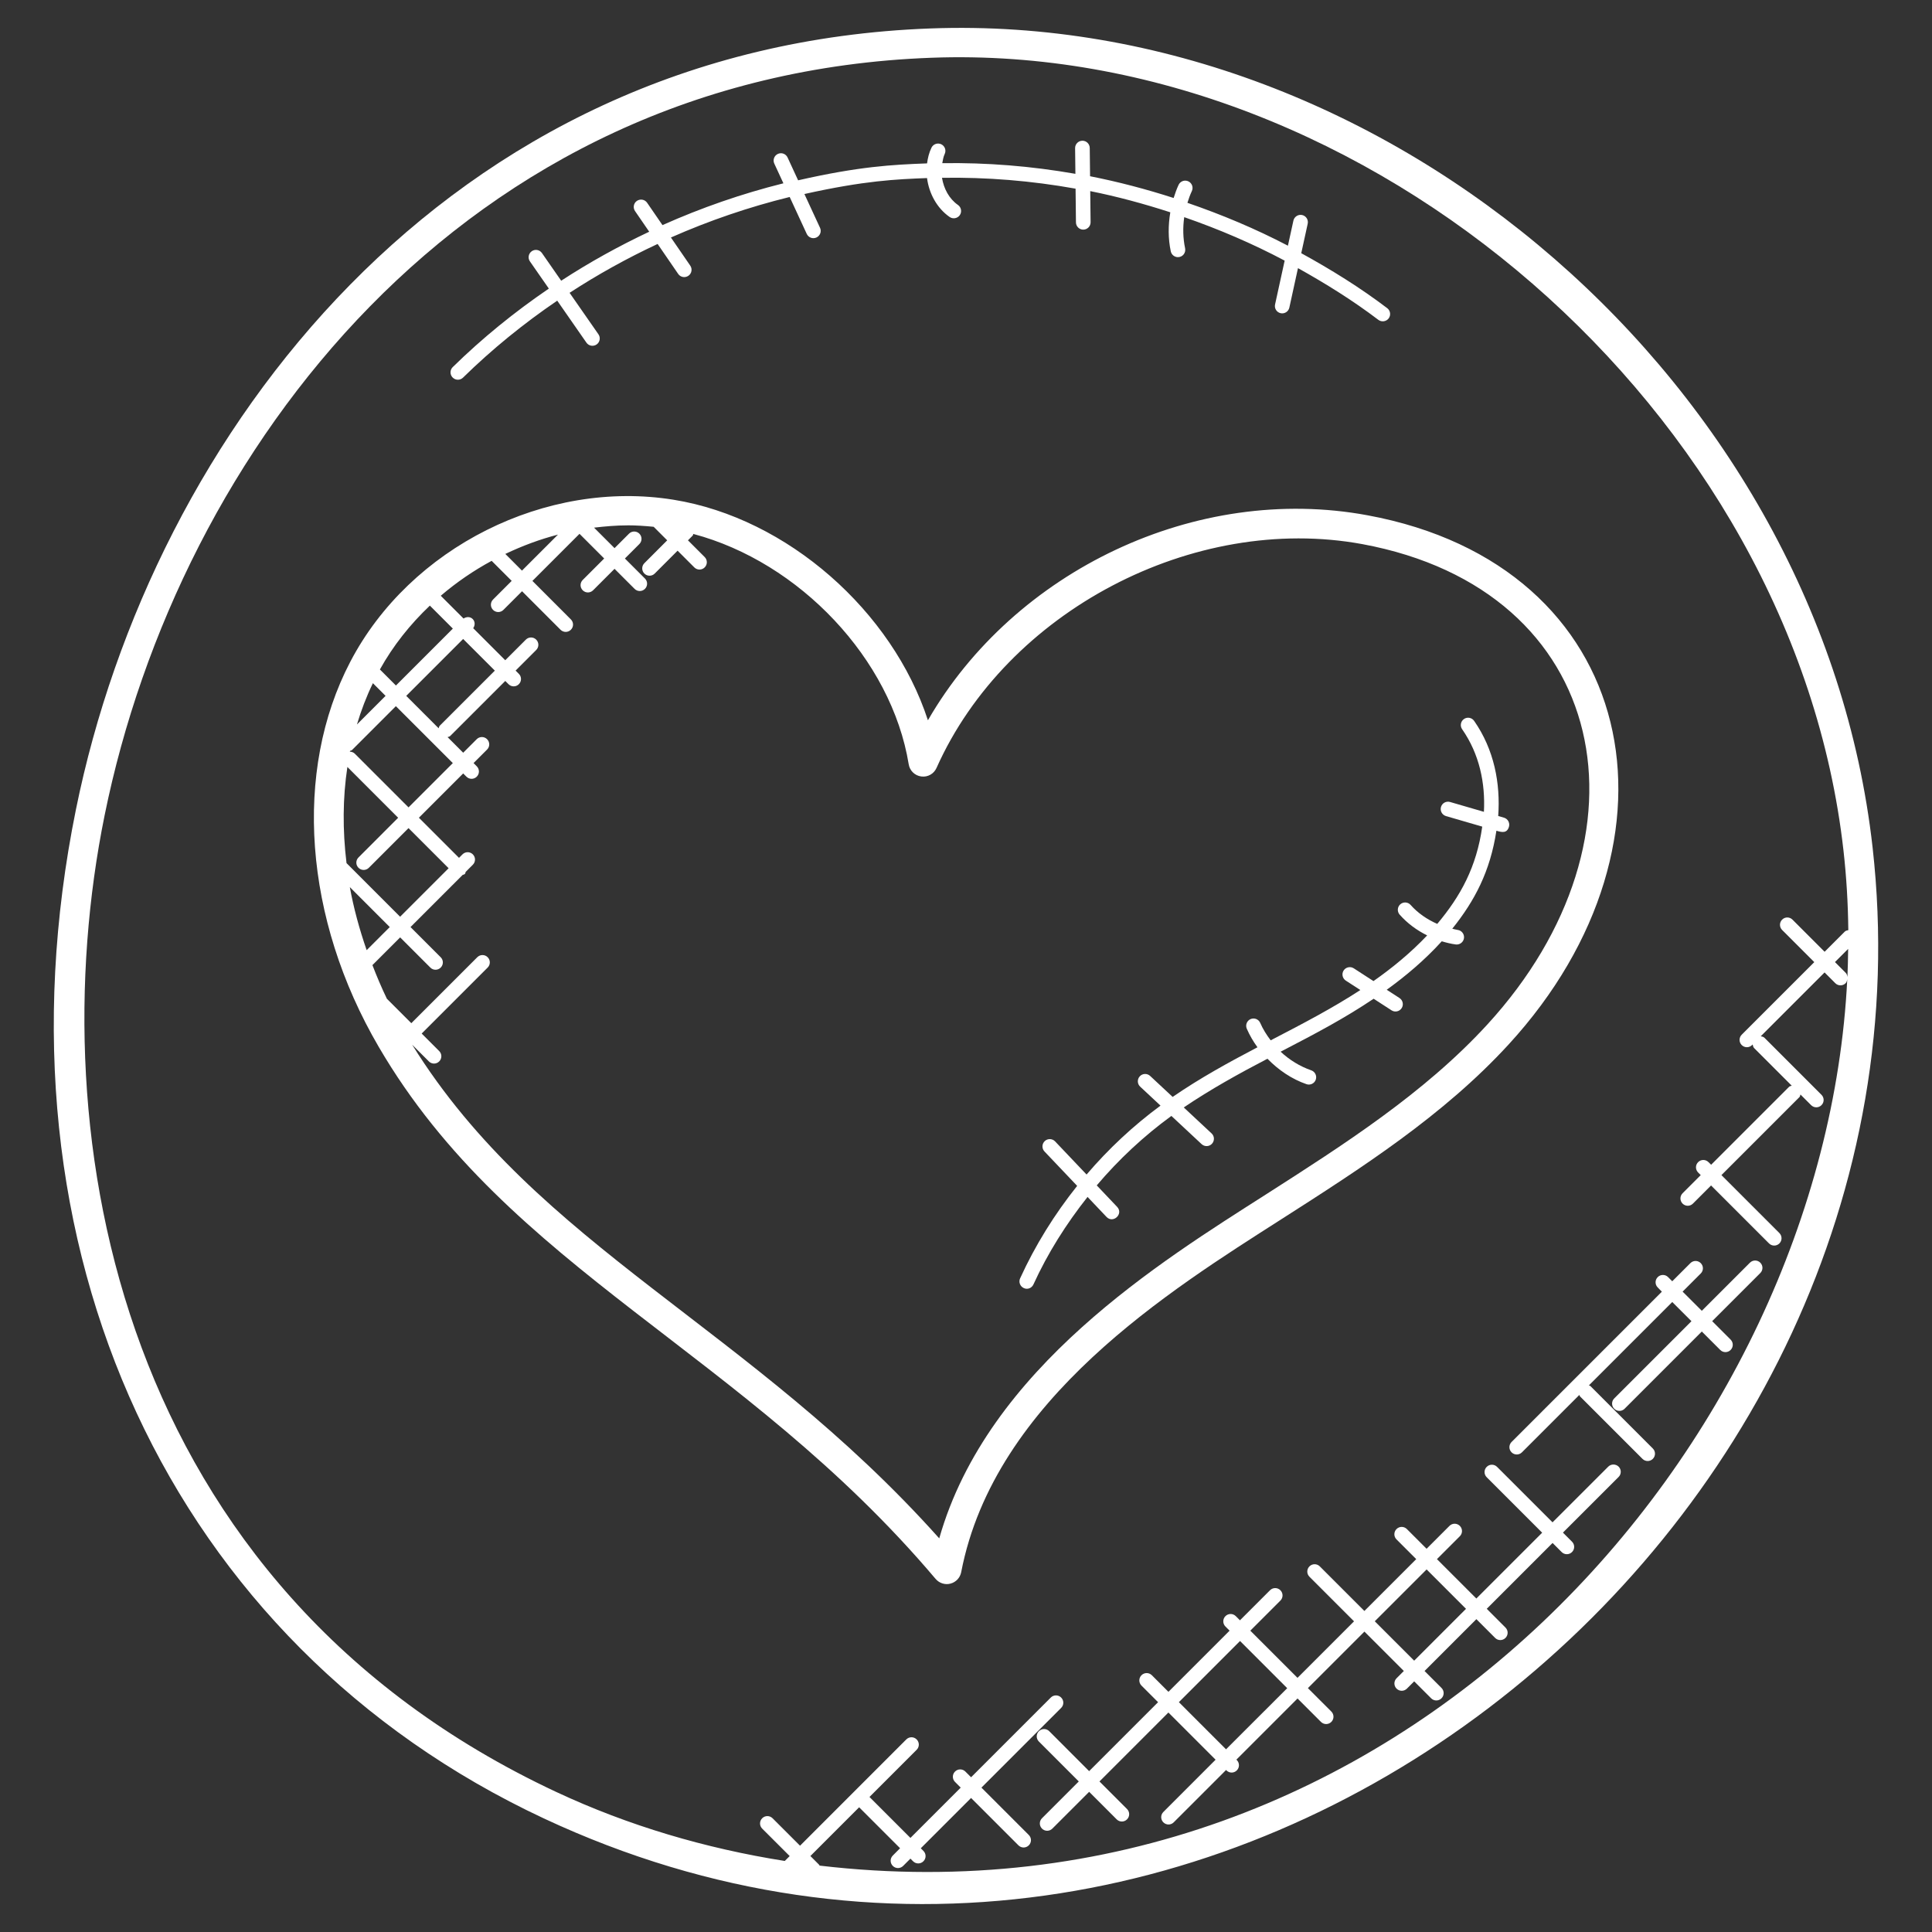 <?xml version="1.0" encoding="UTF-8"?>
<svg width="512pt" height="512pt" version="1.1" viewBox="0 0 512 512" xmlns="http://www.w3.org/2000/svg">
 <rect x="0" y="0" width="512" height="512" fill="#333333" stroke="none"/>
 <g fill="#fff">
  <path d="m144.12 481.9c177.51 83.051 372.66-75.188 352.13-257.38-13.766-122.11-127.96-221.52-249.71-216.98-128.33 4.734-206.18 107.35-226.41 206.95-23.594 116.16 25.07 221.12 123.99 267.41zm345.47-222.97c-0.055-0.402-0.156-0.816-0.465-1.125l-2.84-2.848 3.492-3.492c-0.043 2.5-0.074 4.981-0.188 7.465zm-461.86-42.895c19.625-96.617 94.977-196.16 219.1-200.73 115.54-4.32 228.62 93.898 241.71 210.09 0.793 7.019 1.203 14.066 1.281 21.102-0.332 0.078-0.684 0.133-0.945 0.395l-5.336 5.336-8.52-8.52c-0.762-0.762-1.984-0.762-2.738 0-0.762 0.762-0.762 1.984 0 2.746l8.52 8.52-19.23 19.23c-0.762 0.762-0.762 1.984 0 2.746s1.984 0.762 2.746 0l0.156-0.156c0.078 0.348 0.133 0.707 0.402 0.977l9.953 9.953c-0.242 0.094-0.504 0.094-0.699 0.285l-20.66 20.66-0.703-0.691c-0.762-0.762-1.984-0.762-2.746 0-0.762 0.762-0.762 1.984 0 2.746l0.691 0.691-4.809 4.809c-0.762 0.762-0.762 1.984 0 2.746s1.984 0.762 2.738 0l4.809-4.809 15.359 15.359c0.762 0.762 1.984 0.762 2.746 0 0.762-0.762 0.762-1.984 0-2.746l-15.359-15.359 20.66-20.66c0.195-0.195 0.195-0.457 0.285-0.699l2.824 2.824c0.762 0.762 1.984 0.762 2.746 0 0.762-0.762 0.762-1.984 0-2.746l-15.113-15.113c-0.273-0.273-0.629-0.324-0.977-0.402l16.91-16.91 2.84 2.848c0.762 0.762 1.984 0.762 2.746 0 0.285-0.285 0.355-0.668 0.426-1.031-6.09 123.07-118.51 252.96-272.36 234.88-0.047-0.062-0.023-0.148-0.086-0.203l-2.336-2.336 12.918-12.918 10.852 10.852-1.93 1.938c-0.762 0.762-0.762 1.984 0 2.746s1.984 0.762 2.746 0l1.926-1.926 0.699 0.699c0.762 0.762 1.984 0.762 2.746 0 0.762-0.762 0.762-1.984 0-2.746l-0.699-0.699 13.328-13.328 12.551 12.551c0.762 0.762 1.984 0.762 2.746 0 0.762-0.762 0.762-1.984 0-2.746l-12.551-12.551 21.125-21.125c0.762-0.762 0.762-1.984 0-2.746-0.762-0.762-1.984-0.762-2.746 0l-21.125 21.125-1.512-1.512c-0.762-0.762-1.984-0.762-2.746 0s-0.762 1.984 0 2.746l1.512 1.512-13.328 13.328-10.852-10.852 12.504-12.504c0.762-0.762 0.762-1.984 0-2.746-0.762-0.762-1.984-0.762-2.746 0l-28.16 28.168-7.285-7.277c-0.762-0.762-1.984-0.762-2.746 0-0.762 0.762-0.762 1.984 0 2.746l7.285 7.277-1.297 1.297c-21.008-3.32-41.441-9.34-60.578-18.293-116.09-54.328-137.02-173.4-119.67-258.84z"/>
  <path d="m247.95 418.43c1 1.18 2.59 1.621 3.941 1.242 1.449-0.379 2.543-1.551 2.832-3.019 8.82-45.848 55.629-74.852 84.82-93.523 21.125-13.508 42.969-27.477 60.293-46.375 49.641-54.133 34.676-126.89-37.438-140.2-45.398-8.418-93.594 14.652-116.49 54.328-9.41-28.875-37.176-53.566-67.398-58.445-33.777-5.461-69.824 12.598-85.676 42.93-15.18 29.012-12.289 68.129 7.531 102.06 34.535 59.156 96.59 80.699 147.58 141zm-149.13-237.38 3.359 3.359-7.586 7.586c1.133-3.785 2.527-7.441 4.227-10.945zm32.316-3.328-14.602 14.602c-0.188 0.188-0.188 0.449-0.285 0.684l-8.594-8.594 15.082-15.082zm-11.137 24.504-11.738 11.738-14.227-14.227c-0.363-0.363-0.836-0.527-1.32-0.543 0.016-0.07 0.039-0.141 0.055-0.211 0.172-0.086 0.371-0.07 0.52-0.219l11.621-11.621zm-27.938 1.027 13.453 13.461-10.512 10.52c-0.762 0.762-0.762 1.984 0 2.738 0.762 0.762 1.984 0.762 2.746 0l10.512-10.512 10.629 10.629-12.855 12.855-14.203-14.211c-1.059-8.727-1.012-17.289 0.23-25.48zm11.227 42.426-6.121 6.121c-1.926-5.555-3.445-11.133-4.461-16.703zm62.992-106.46c2.32 0 4.633 0.156 6.949 0.387l3.586 3.586-6.051 6.059c-0.762 0.762-0.762 1.984 0 2.746 0.762 0.762 1.984 0.762 2.746 0l6.059-6.059 4.43 4.43c0.762 0.762 1.984 0.762 2.746 0 0.762-0.762 0.762-1.984 0-2.746l-4.43-4.43 1.234-1.234c0.125-0.125 0.109-0.309 0.188-0.457 28.082 7.461 52.52 33.109 57.082 61.051 0.277 1.691 1.629 3.004 3.328 3.219 1.73 0.234 3.352-0.707 4.043-2.266 18.547-41.52 68.098-67.523 112.82-59.312 65.902 12.188 78.801 77.52 33.133 127.33-16.641 18.145-38.051 31.836-58.758 45.078-27.461 17.547-73.656 45.918-86.473 91.082-50.121-56.086-106.29-77.102-139.68-130.82l4.422 4.422c0.762 0.762 1.984 0.762 2.738 0 0.762-0.762 0.762-1.984 0-2.746l-4.641-4.641 17.484-17.484c0.762-0.762 0.762-1.984 0-2.746-0.762-0.762-1.984-0.762-2.746 0l-17.484 17.484-6.484-6.484c-1.418-2.949-2.668-5.91-3.824-8.906l7.348-7.348 8 8.004c0.762 0.762 1.984 0.762 2.746 0 0.762-0.762 0.762-1.984 0-2.738l-8-8.004 13.824-13.824c0.188-0.094 0.41-0.078 0.566-0.234s0.148-0.379 0.234-0.566l1.895-1.895c0.762-0.762 0.762-1.984 0-2.746s-1.984-0.762-2.746 0l-0.922 0.922-10.629-10.629 11.738-11.738 0.852 0.852c0.762 0.762 1.984 0.762 2.746 0 0.762-0.762 0.762-1.984 0-2.746l-0.852-0.852 3.586-3.586c0.762-0.762 0.762-1.984 0-2.746-0.762-0.762-1.984-0.762-2.746 0l-3.586 3.586-4.141-4.141c0.234-0.094 0.496-0.094 0.691-0.285l14.602-14.594 0.859 0.859c0.762 0.762 1.984 0.762 2.738 0 0.762-0.762 0.762-1.984 0-2.746l-0.859-0.859 5.461-5.461c0.762-0.762 0.762-1.984 0-2.746-0.762-0.762-1.984-0.762-2.746 0l-5.461 5.461-8.488-8.488c0.512-0.754 0.535-1.754-0.133-2.43-0.668-0.668-1.668-0.645-2.43-0.133l-6.035-6.035c4.156-3.555 8.664-6.648 13.484-9.254l5.312 5.312-4.941 4.941c-0.762 0.762-0.762 1.984 0 2.746 0.762 0.762 1.984 0.762 2.746 0l4.941-4.941 10.195 10.203c0.762 0.762 1.984 0.762 2.746 0 0.762-0.762 0.762-1.984 0-2.738l-10.195-10.203 12.48-12.48 6.539 6.539-5.688 5.688c-0.762 0.762-0.762 1.984 0 2.738 0.762 0.762 1.984 0.762 2.746 0l5.688-5.688 5.312 5.312c0.762 0.762 1.984 0.762 2.746 0s0.762-1.984 0-2.738l-5.312-5.312 3.832-3.832c0.762-0.762 0.762-1.984 0-2.746-0.762-0.762-1.984-0.762-2.746 0l-3.832 3.832-5.43-5.43c2.918-0.34 5.875-0.602 8.84-0.602zm-32.367 7.578c4.492-2.133 9.145-3.879 13.957-5.121l-9.543 9.543zm-19.996 13.699 6.09 6.09-15.082 15.082-4.25-4.25c3.512-6.316 8.02-11.973 13.242-16.922z"/>
  <path d="m273.86 340.41c3.801-8.332 8.703-16.074 14.352-23.211l5.019 5.289c1.754 1.863 4.602-0.801 2.809-2.668l-5.391-5.68c5.824-6.875 12.457-13.062 19.781-18.41l8.012 7.477c0.809 0.746 2.031 0.668 2.738-0.094 0.73-0.793 0.691-2.016-0.094-2.746l-7.379-6.883c7.074-4.793 14.637-8.969 22.18-12.91 2.91 2.988 6.422 5.383 10.34 6.742 0.969 0.348 2.109-0.156 2.469-1.195 0.348-1.016-0.188-2.117-1.195-2.469-3.012-1.047-5.789-2.762-8.121-4.941 9.613-4.988 16.82-8.789 24.652-14.035l4.738 3.07c0.875 0.574 2.094 0.34 2.684-0.574 0.582-0.891 0.324-2.102-0.574-2.684l-3.383-2.195c5.012-3.606 10.07-7.867 14.586-12.84 1.219 0.363 2.453 0.676 3.707 0.836 0.086 0.008 0.172 0.016 0.258 0.016 0.961 0 1.793-0.715 1.926-1.691 0.133-1.062-0.613-2.039-1.676-2.172-0.48-0.062-0.945-0.227-1.426-0.324 5.949-7.41 10.047-15.188 11.691-25.965 1.449 0.418 2.801 0.746 3.328-1.055 0.293-1.031-0.293-2.109-1.328-2.406l-1.52-0.441c0.621-8.672-1.078-17.602-6.383-25.211-0.613-0.891-1.832-1.094-2.699-0.488-0.875 0.613-1.094 1.824-0.48 2.699 4.594 6.586 6.176 14.305 5.773 21.891l-8.969-2.606c-1.047-0.301-2.102 0.293-2.406 1.32-0.301 1.031 0.293 2.102 1.32 2.414l9.613 2.793c-1.52 10.723-5.727 18.402-11.922 25.777-2.676-1.172-5.137-2.848-7.059-5.019-0.715-0.809-1.938-0.875-2.738-0.172-0.801 0.715-0.875 1.938-0.164 2.746 2.023 2.289 4.531 4.137 7.285 5.5-4.438 4.691-9.371 8.703-14.227 12.102l-5.223-3.383c-0.883-0.574-2.102-0.324-2.684 0.574-0.582 0.891-0.324 2.102 0.574 2.684l3.856 2.496c-7.453 4.856-15.32 8.945-23.25 13.062-0.172 0.086-0.34 0.18-0.512 0.273-1.094-1.441-2.062-2.973-2.777-4.625-0.426-0.977-1.559-1.426-2.551-1.008-0.977 0.426-1.434 1.566-1.008 2.551 0.754 1.738 1.715 3.383 2.832 4.918-7.617 3.988-15.297 8.207-22.48 13.156l-5.965-5.562c-0.785-0.73-2.008-0.691-2.738 0.094-0.73 0.793-0.691 2.016 0.094 2.746l5.391 5.027c-7.231 5.336-13.793 11.465-19.594 18.262l-8.34-8.781c-0.738-0.777-1.969-0.809-2.746-0.078-0.777 0.746-0.809 1.969-0.07 2.746l8.664 9.121c-5.988 7.5-11.109 15.719-15.121 24.508-0.441 0.969-0.016 2.117 0.961 2.566 0.945 0.469 2.106 0.051 2.559-0.934z"/>
  <path d="m440.41 342.31-39.828 39.828c-0.762 0.762-0.762 1.984 0 2.746 0.762 0.762 1.984 0.762 2.746 0l15.219-15.219c0.078 0.125 0.055 0.277 0.164 0.387l16.562 16.562c0.762 0.762 1.984 0.762 2.746 0 0.762-0.762 0.762-1.984 0-2.746l-16.562-16.562c-0.109-0.109-0.266-0.086-0.387-0.164l22.094-22.094 5.09 5.082-20.465 20.465c-0.762 0.762-0.762 1.984 0 2.738 0.762 0.762 1.984 0.762 2.746 0l20.465-20.465 4.887 4.887c0.762 0.762 1.984 0.762 2.746 0 0.762-0.762 0.762-1.984 0-2.746l-4.887-4.887 12.754-12.754c0.762-0.762 0.762-1.984 0-2.746-0.762-0.762-1.984-0.762-2.746 0l-12.754 12.754-5.09-5.082 4.809-4.809c0.762-0.762 0.762-1.984 0-2.746-0.762-0.762-1.984-0.762-2.746 0l-4.809 4.809-1.102-1.102c-0.762-0.762-1.984-0.762-2.746 0-0.762 0.762-0.762 1.984 0 2.746z"/>
  <path d="m426.19 388.69-14.754 14.746-14.699-14.699c-0.762-0.762-1.984-0.762-2.746 0s-0.762 1.984 0 2.746l14.699 14.699-17.445 17.445-10.441-10.441 6.066-6.066c0.762-0.762 0.762-1.984 0-2.746-0.762-0.762-1.984-0.762-2.746 0l-6.066 6.066-5.223-5.223c-0.762-0.762-1.984-0.762-2.746 0-0.762 0.762-0.762 1.984 0 2.746l5.223 5.223-13.738 13.738-11.816-11.816c-0.762-0.762-1.984-0.762-2.746 0-0.762 0.762-0.762 1.984 0 2.746l11.816 11.816-14.98 14.98-12.504-12.504 7.969-7.969c0.762-0.762 0.762-1.984 0-2.746-0.762-0.762-1.984-0.762-2.746 0l-7.969 7.969-1.102-1.102c-0.762-0.762-1.984-0.762-2.746 0-0.762 0.762-0.762 1.984 0 2.746l1.102 1.102-16.207 16.207-4.398-4.398c-0.762-0.762-1.984-0.762-2.746 0-0.762 0.762-0.762 1.984 0 2.746l4.398 4.398-18.27 18.27-10.574-10.582c-0.762-0.762-1.984-0.762-2.746 0-0.762 0.762-0.762 1.984 0 2.738l10.574 10.582-9.75 9.75c-0.762 0.762-0.762 1.984 0 2.746 0.762 0.762 1.984 0.762 2.746 0l9.75-9.75 7.301 7.301c0.762 0.762 1.984 0.762 2.738 0 0.762-0.762 0.762-1.984 0-2.746l-7.301-7.301 18.27-18.27 12.504 12.504-13.844 13.855c-0.762 0.762-0.762 1.984 0 2.746 0.762 0.762 1.984 0.762 2.746 0l13.871-13.871 0.109 0.109c0.762 0.762 1.984 0.762 2.738 0 0.762-0.762 0.762-1.984 0-2.746l-0.109-0.109 16.207-16.207 6.207 6.207c0.762 0.762 1.984 0.762 2.746 0 0.762-0.762 0.762-1.984 0-2.746l-6.207-6.207 14.98-14.98 10.441 10.441-1.926 1.926c-0.762 0.762-0.762 1.984 0 2.746 0.762 0.762 1.984 0.762 2.746 0l1.926-1.926 4.492 4.492c0.762 0.762 1.984 0.762 2.746 0 0.762-0.762 0.762-1.984 0-2.746l-4.492-4.492 13.738-13.738 4.965 4.973c0.762 0.762 1.984 0.762 2.746 0 0.762-0.762 0.762-1.984 0-2.746l-4.965-4.973 17.445-17.445 2.406 2.406c0.762 0.762 1.984 0.762 2.746 0 0.762-0.762 0.762-1.984 0-2.746l-2.406-2.406 14.754-14.746c0.762-0.762 0.762-1.984 0-2.746-0.773-0.738-2-0.738-2.758 0.023zm-101.28 74.898-12.496-12.496 16.207-16.207 12.504 12.504zm49.859-23.492-10.441-10.441 13.738-13.738 10.441 10.441z"/>
  <path d="m122.7 100.08c7.672-7.523 16.059-14.328 24.973-20.402l7.734 11.125c0.605 0.883 1.816 1.094 2.699 0.488 0.875-0.605 1.102-1.816 0.488-2.699l-7.648-10.992c7.453-4.856 15.25-9.176 23.328-12.949l5.453 7.945c0.59 0.859 1.777 1.117 2.699 0.496 0.883-0.605 1.109-1.809 0.496-2.699l-5.121-7.453c10.164-4.492 20.703-8.09 31.473-10.738l4.523 9.789c0.441 0.945 1.566 1.41 2.574 0.945 0.969-0.449 1.395-1.598 0.945-2.566l-4.141-8.953c15.98-3.562 24.398-3.918 32.496-4.227 0.527 4.066 2.613 7.961 5.981 10.309 0.875 0.613 2.086 0.395 2.699-0.473 0.613-0.875 0.395-2.094-0.48-2.707-2.367-1.652-3.769-4.352-4.234-7.199 11.84-0.188 23.691 0.777 35.398 2.879l0.102 8.938c0.016 1.062 0.875 1.918 1.938 1.918h0.023c1.07-0.016 1.93-0.891 1.918-1.961l-0.094-8.246c7.184 1.441 14.25 3.359 21.219 5.617-0.574 3.422-0.598 6.934 0.125 10.348 0.195 0.906 1 1.535 1.895 1.535 1.266 0 2.148-1.156 1.902-2.344-0.574-2.723-0.621-5.516-0.234-8.254 9.16 3.18 18.074 6.988 26.617 11.52l-2.543 11.621c-0.234 1.047 0.434 2.086 1.48 2.312 1.031 0.234 2.078-0.434 2.305-1.48l2.289-10.465c7.394 4.129 14.586 8.602 21.301 13.707 0.852 0.637 2.07 0.473 2.723-0.371 0.645-0.852 0.48-2.07-0.371-2.723-7.176-5.453-14.863-10.215-22.785-14.57l1.707-7.805c0.234-1.047-0.434-2.086-1.48-2.312-1.016-0.227-2.078 0.441-2.305 1.473l-1.457 6.656c-8.555-4.477-17.484-8.215-26.633-11.363 0.332-1.055 0.699-2.109 1.172-3.109 0.457-0.969 0.047-2.125-0.922-2.582-0.969-0.457-2.117-0.055-2.582 0.914-0.535 1.133-0.938 2.312-1.32 3.5-7.277-2.344-14.652-4.289-22.148-5.766l-0.086-7.492c-0.016-1.062-0.875-1.918-1.938-1.918h-0.023c-1.07 0.016-1.93 0.891-1.918 1.961l0.078 6.812c-11.676-2.047-23.488-3.004-35.281-2.824 0.164-0.824 0.273-1.66 0.637-2.422 0.465-0.961 0.062-2.117-0.906-2.59-0.953-0.449-2.117-0.07-2.59 0.906-0.637 1.312-0.984 2.731-1.172 4.164-9.238 0.34-18.02 0.809-34.172 4.484l-2.793-6.051c-0.457-0.977-1.598-1.395-2.574-0.945-0.969 0.449-1.395 1.598-0.945 2.566l2.414 5.223c-10.969 2.738-21.707 6.461-32.047 11.078l-4.074-5.926c-0.605-0.875-1.801-1.094-2.699-0.496-0.883 0.605-1.109 1.809-0.504 2.699l3.762 5.477c-8.066 3.801-15.871 8.121-23.328 12.984l-5.098-7.332c-0.613-0.883-1.816-1.102-2.699-0.488-0.875 0.613-1.102 1.816-0.488 2.699l5.012 7.207c-9.094 6.199-17.656 13.141-25.477 20.812-0.762 0.754-0.777 1.977-0.023 2.746 0.785 0.797 2.012 0.773 2.758 0.039z"/>
 </g>
</svg>
